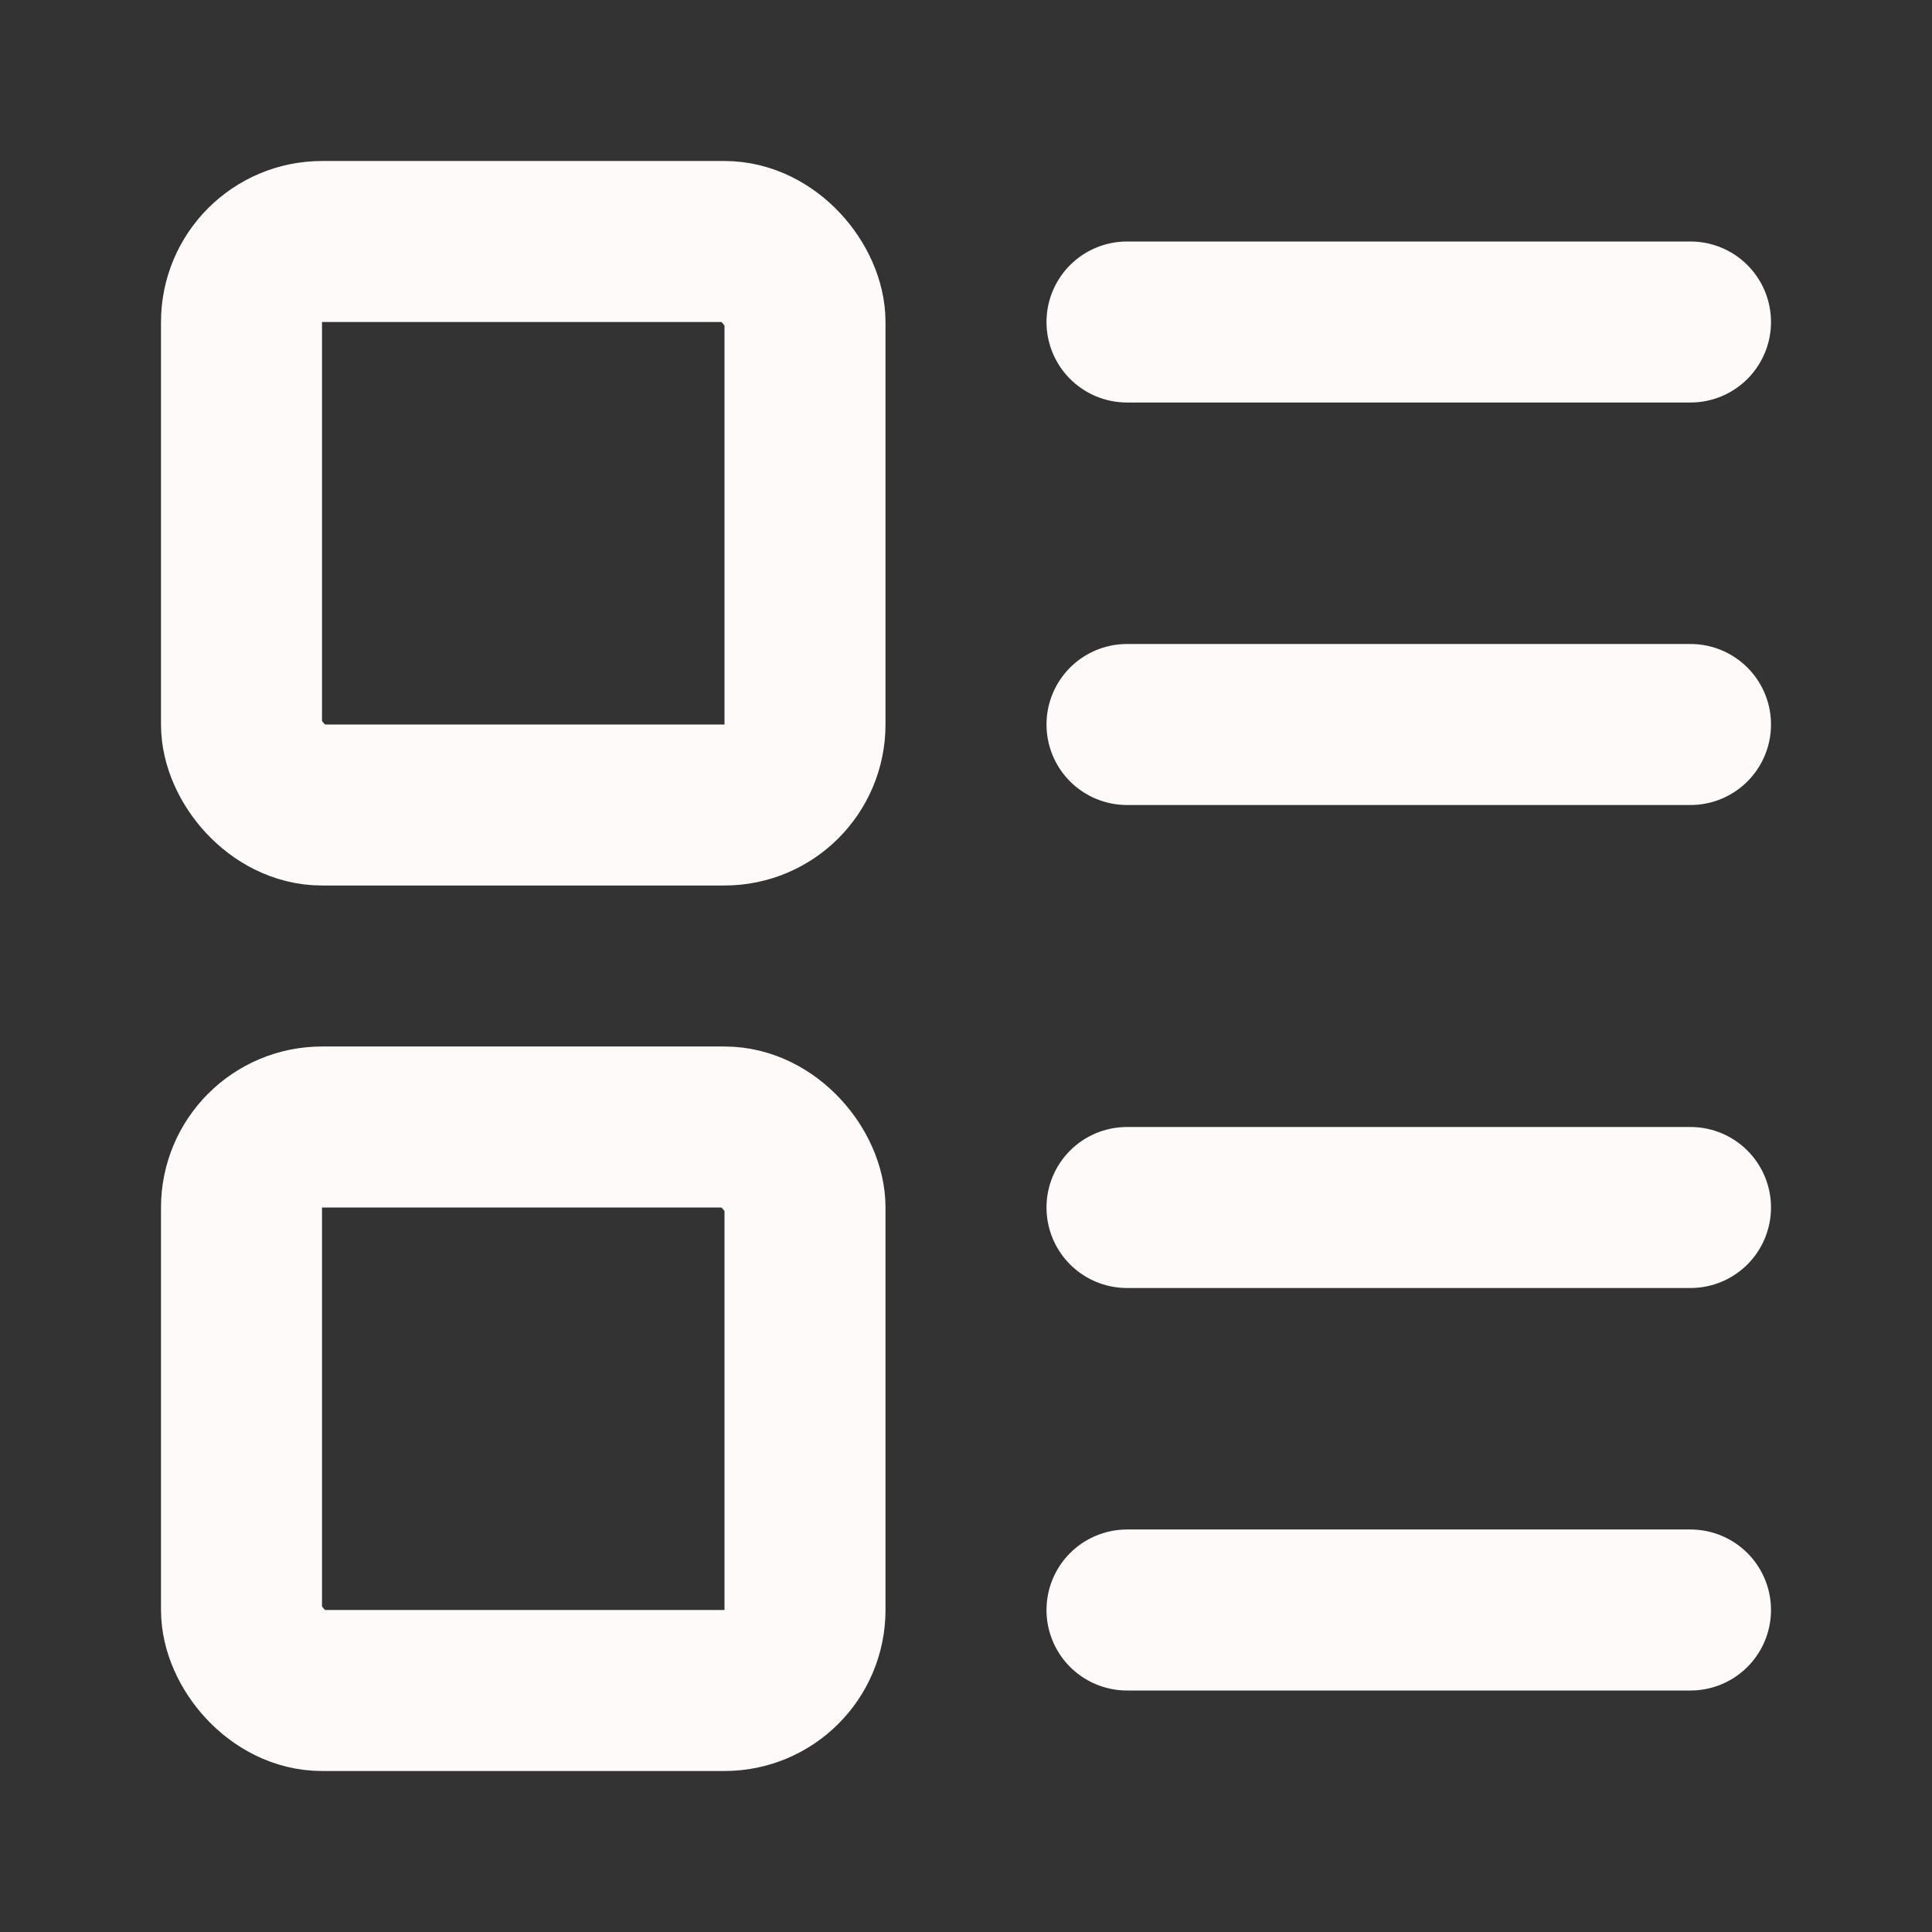 <svg xmlns="http://www.w3.org/2000/svg" width="24" height="24" viewBox="0 0 24 24" fill="none" stroke="#fffafa" stroke-width="2" stroke-linecap="round" stroke-linejoin="round" class="lucide lucide-layout-list"><rect x="0" y="0" width="24" height="24" fill="#333333" stroke="none"/><rect width="7" height="7" x="3" y="3" rx="1"/><rect width="7" height="7" x="3" y="14" rx="1"/><path d="M14 4h7"/><path d="M14 9h7"/><path d="M14 15h7"/><path d="M14 20h7"/></svg>
